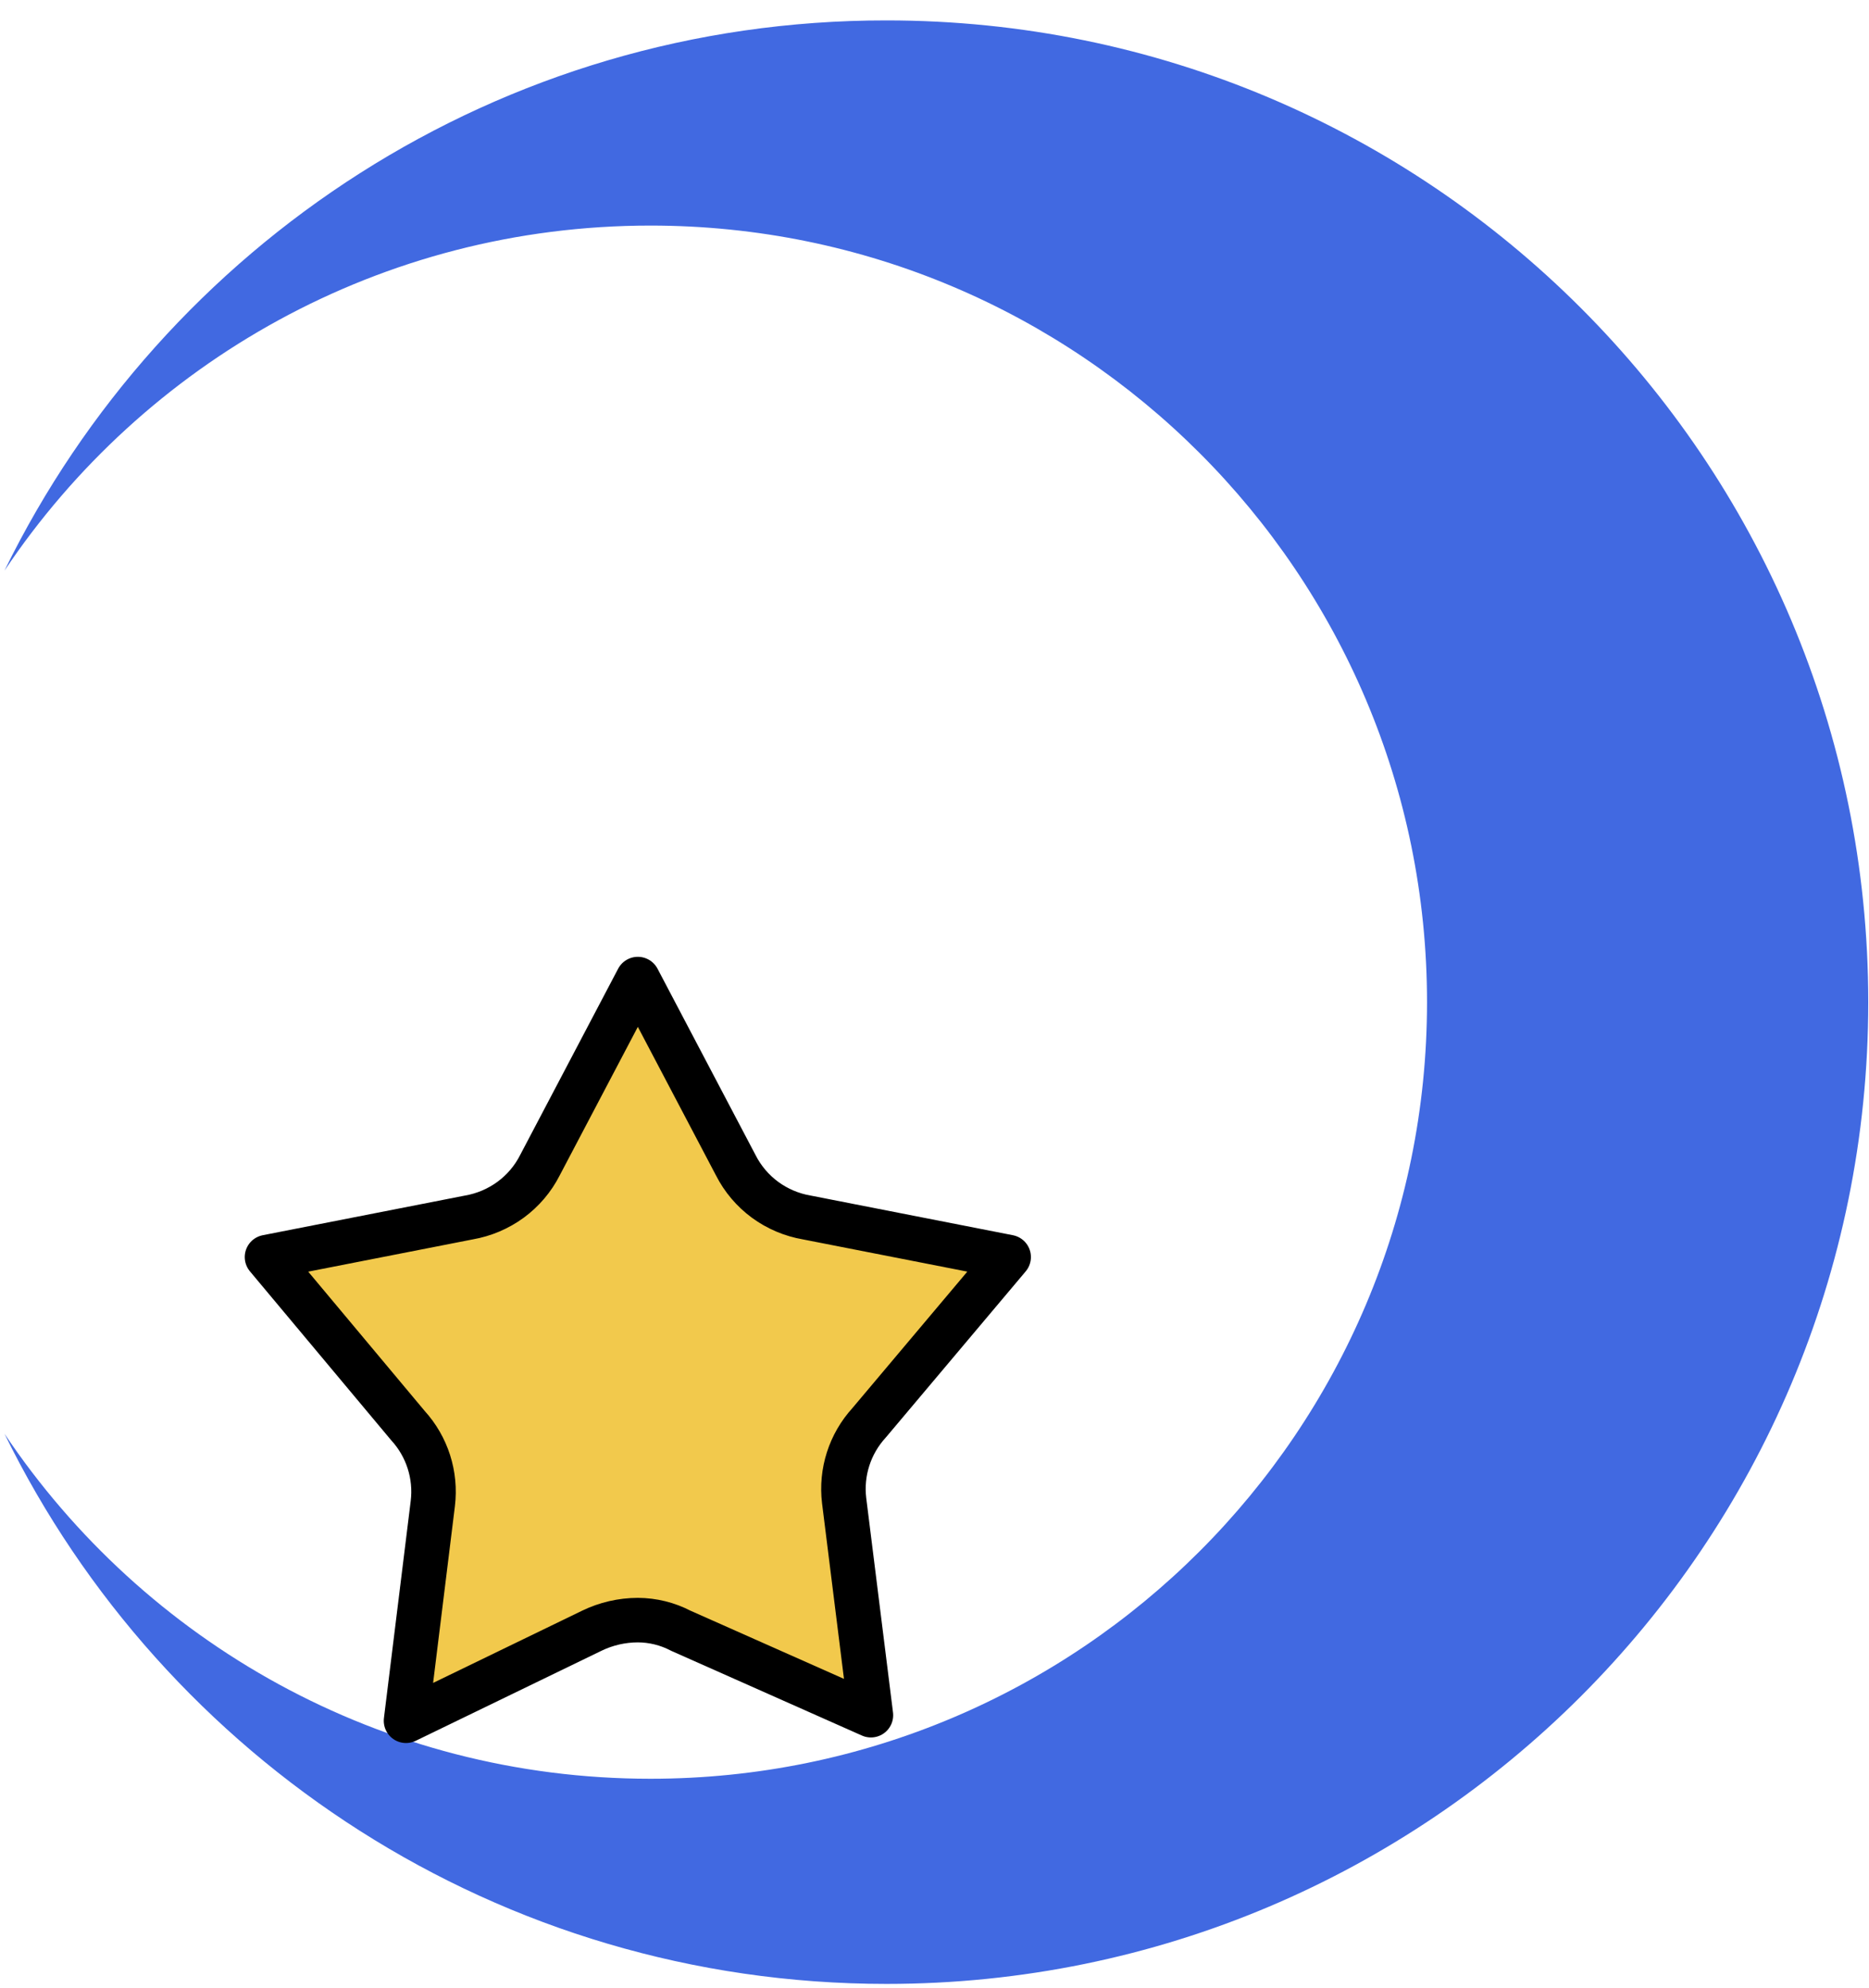 <svg width="63" height="67" viewBox="0 0 63 67" fill="none" xmlns="http://www.w3.org/2000/svg">
<path d="M0.151 19.233C4.853 12.217 12.849 7.603 21.926 7.603C36.384 7.603 48.102 19.321 48.102 33.779C48.102 48.237 36.384 59.954 21.926 59.954C12.849 59.954 4.853 55.34 0.151 48.325C5.532 59.301 16.822 66.869 29.884 66.869C48.165 66.869 62.975 52.059 62.975 33.779C62.975 15.499 48.165 0.688 29.884 0.688C16.822 0.676 5.532 8.244 0.151 19.233Z" fill="#4169E1"/>
<path fill-rule="evenodd" clip-rule="evenodd" d="M24.802 39.277L21.5 33L18.198 39.277C17.965 39.736 17.627 40.133 17.212 40.438C16.796 40.743 16.313 40.948 15.804 41.036L9 42.37L13.75 48.05C14.4 48.762 14.706 49.722 14.589 50.679L13.686 58L19.95 54.964C20.433 54.73 20.963 54.608 21.5 54.607C22.004 54.609 22.5 54.731 22.946 54.964L29.357 57.812L28.454 50.579C28.339 49.624 28.646 48.667 29.295 47.957L34 42.37L27.196 41.036C26.686 40.949 26.203 40.744 25.786 40.438C25.372 40.133 25.035 39.735 24.802 39.277Z" fill="#F2C94C" stroke="black" stroke-width="1.5" stroke-linecap="round" stroke-linejoin="round"/>
</svg>
